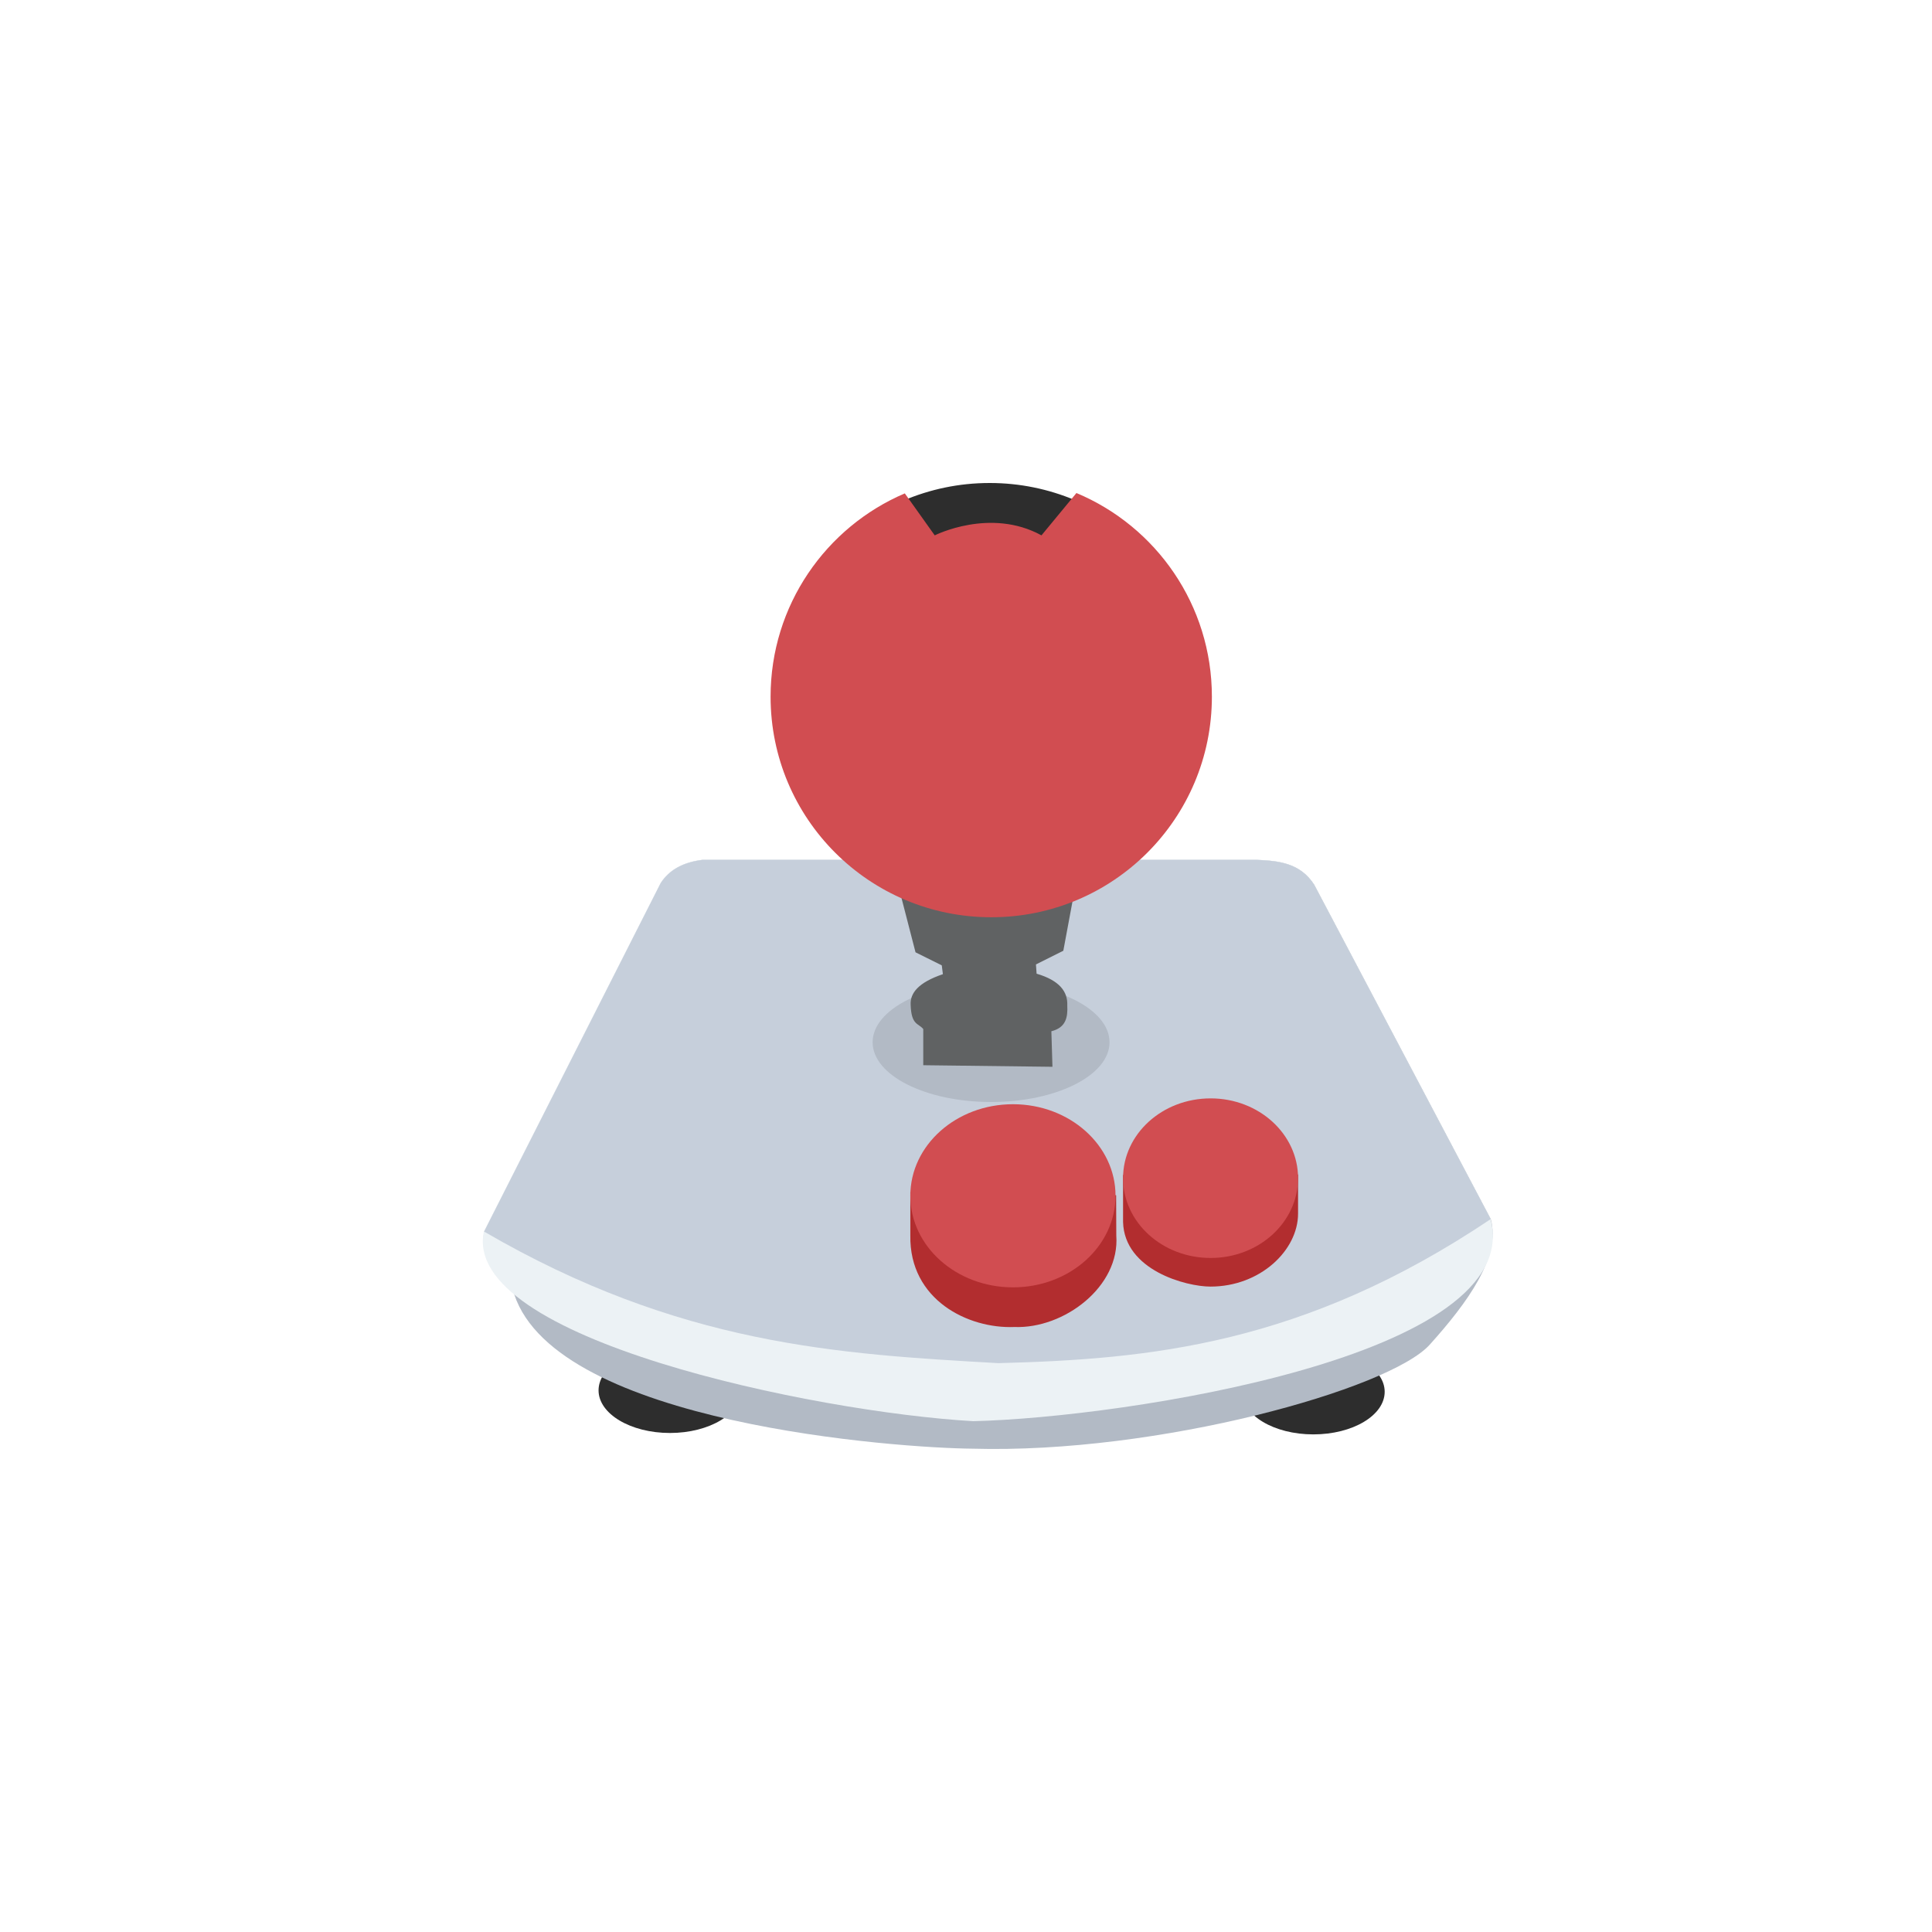 <!-- color: #eda63c -->
<svg xmlns="http://www.w3.org/2000/svg" xmlns:xlink="http://www.w3.org/1999/xlink" width="48px" height="48px" viewBox="0 0 48 48" version="1.1">
<g id="surface1">
<path style=" stroke:none;fill-rule:nonzero;fill:rgb(17.647%,17.647%,17.647%);fill-opacity:1;" d="M 18.418 34.543 C 18.418 35.125 17.625 35.602 16.645 35.602 C 15.664 35.602 14.871 35.125 14.871 34.543 C 14.871 33.957 15.664 33.484 16.645 33.484 C 17.625 33.484 18.418 33.957 18.418 34.543 M 18.418 34.543 "/>
<path style=" stroke:none;fill-rule:nonzero;fill:rgb(17.647%,17.647%,17.647%);fill-opacity:1;" d="M 34.402 34.578 C 34.402 35.164 33.609 35.637 32.629 35.637 C 31.652 35.637 30.859 35.164 30.859 34.578 C 30.859 33.996 31.652 33.523 32.629 33.523 C 33.609 33.523 34.402 33.996 34.402 34.578 M 34.402 34.578 "/>
<path style=" stroke:none;fill-rule:nonzero;fill:rgb(100%,80%,100%);fill-opacity:0.051;" d="M 23.629 25.449 C 23.551 25.449 23.488 25.512 23.488 25.59 L 23.488 26.848 C 23.488 26.926 23.551 26.988 23.629 26.988 L 24.887 26.988 C 24.965 26.988 25.027 26.926 25.027 26.848 L 25.027 25.59 C 25.027 25.512 24.965 25.449 24.887 25.449 M 23.633 25.457 L 24.879 25.457 C 24.957 25.457 25.016 25.52 25.016 25.594 L 25.016 26.84 C 25.016 26.918 24.957 26.977 24.879 26.977 L 23.633 26.977 C 23.559 26.977 23.496 26.918 23.496 26.84 L 23.496 25.594 C 23.496 25.52 23.559 25.457 23.633 25.457 M 23.633 25.457 "/>
<path style=" stroke:none;fill-rule:nonzero;fill:rgb(100%,80%,100%);fill-opacity:0.102;" d="M 23.633 25.457 C 23.559 25.457 23.496 25.52 23.496 25.594 L 23.496 26.84 C 23.496 26.918 23.559 26.977 23.633 26.977 L 24.879 26.977 C 24.957 26.977 25.016 26.918 25.016 26.84 L 25.016 25.594 C 25.016 25.52 24.957 25.457 24.879 25.457 M 23.641 25.465 L 24.871 25.465 C 24.949 25.465 25.008 25.527 25.008 25.602 L 25.008 26.832 C 25.008 26.91 24.949 26.969 24.871 26.969 L 23.641 26.969 C 23.566 26.969 23.504 26.91 23.504 26.832 L 23.504 25.602 C 23.504 25.527 23.566 25.465 23.641 25.465 M 23.641 25.465 "/>
<path style=" stroke:none;fill-rule:nonzero;fill:rgb(100%,80%,100%);fill-opacity:0.2;" d="M 23.641 25.465 C 23.566 25.465 23.504 25.527 23.504 25.602 L 23.504 26.832 C 23.504 26.91 23.566 26.969 23.641 26.969 L 24.871 26.969 C 24.949 26.969 25.008 26.91 25.008 26.832 L 25.008 25.602 C 25.008 25.527 24.949 25.465 24.871 25.465 M 23.645 25.469 L 24.871 25.469 C 24.945 25.469 25.004 25.531 25.004 25.605 L 25.004 26.828 C 25.004 26.906 24.945 26.965 24.871 26.965 L 23.645 26.965 C 23.57 26.965 23.508 26.906 23.508 26.828 L 23.508 25.605 C 23.508 25.531 23.57 25.469 23.645 25.469 M 23.645 25.469 "/>
<path style=" stroke:none;fill-rule:nonzero;fill:rgb(100%,80%,100%);fill-opacity:0.302;" d="M 23.645 25.469 C 23.57 25.469 23.508 25.531 23.508 25.605 L 23.508 26.828 C 23.508 26.906 23.57 26.965 23.645 26.965 L 24.871 26.965 C 24.945 26.965 25.004 26.906 25.004 26.828 L 25.004 25.605 C 25.004 25.531 24.945 25.469 24.871 25.469 M 23.648 25.473 L 24.867 25.473 C 24.941 25.473 25 25.535 25 25.609 L 25 26.828 C 25 26.902 24.941 26.961 24.867 26.961 L 23.648 26.961 C 23.574 26.961 23.512 26.902 23.512 26.828 L 23.512 25.609 C 23.512 25.535 23.574 25.473 23.648 25.473 M 23.648 25.473 "/>
<path style=" stroke:none;fill-rule:nonzero;fill:rgb(100%,80%,100%);fill-opacity:0.4;" d="M 23.648 25.473 C 23.574 25.473 23.512 25.535 23.512 25.609 L 23.512 26.828 C 23.512 26.902 23.574 26.961 23.648 26.961 L 24.867 26.961 C 24.941 26.961 25 26.902 25 26.828 L 25 25.609 C 25 25.535 24.941 25.473 24.867 25.473 M 23.652 25.477 L 24.863 25.477 C 24.938 25.477 24.996 25.539 24.996 25.613 L 24.996 26.824 C 24.996 26.898 24.938 26.957 24.863 26.957 L 23.652 26.957 C 23.578 26.957 23.516 26.898 23.516 26.824 L 23.516 25.613 C 23.516 25.539 23.578 25.477 23.652 25.477 M 23.652 25.477 "/>
<path style=" stroke:none;fill-rule:nonzero;fill:rgb(100%,80%,100%);fill-opacity:0.502;" d="M 23.652 25.477 L 24.863 25.477 C 24.938 25.477 24.996 25.539 24.996 25.613 L 24.996 26.824 C 24.996 26.898 24.938 26.957 24.863 26.957 L 23.652 26.957 C 23.578 26.957 23.516 26.898 23.516 26.824 L 23.516 25.613 C 23.516 25.539 23.578 25.477 23.652 25.477 M 23.652 25.477 "/>
<path style=" stroke:none;fill-rule:nonzero;fill:rgb(100%,80%,100%);fill-opacity:1;" d="M 23.656 25.48 L 24.859 25.48 C 24.934 25.48 24.992 25.543 24.992 25.617 L 24.992 26.82 C 24.992 26.895 24.934 26.953 24.859 26.953 L 23.656 26.953 C 23.582 26.953 23.52 26.895 23.52 26.82 L 23.52 25.617 C 23.52 25.543 23.582 25.48 23.656 25.48 M 23.656 25.48 "/>
<path style=" stroke:none;fill-rule:nonzero;fill:rgb(17.647%,17.647%,17.647%);fill-opacity:1;" d="M 24.586 12 C 23.824 12 23.102 12.156 22.441 12.438 L 23.184 13.48 C 23.184 13.48 24.562 12.777 25.836 13.48 L 26.707 12.426 C 26.055 12.152 25.34 12 24.59 12 M 24.586 12 "/>
<path style=" stroke:none;fill-rule:nonzero;fill:rgb(69.804%,72.941%,77.255%);fill-opacity:1;" d="M 24.16 35.992 C 22.355 35.977 13.844 35.387 12.777 32.16 C 12.539 31.449 11.91 31.16 12.031 30.598 L 16.418 21.941 C 16.621 21.625 16.957 21.422 17.457 21.363 L 31.23 21.363 C 31.773 21.387 32.305 21.441 32.652 21.98 L 37.039 30.289 C 37.289 31.227 36.461 32.363 35.523 33.406 C 34.531 34.516 28.762 36.125 24.16 35.992 M 24.16 35.992 "/>
<path style=" stroke:none;fill-rule:nonzero;fill:rgb(92.549%,94.902%,96.078%);fill-opacity:1;" d="M 24.18 35.309 C 20.223 35.082 11.441 33.254 12.023 30.594 L 16.41 21.938 C 16.613 21.621 16.949 21.422 17.449 21.359 L 31.223 21.359 C 31.766 21.383 32.297 21.438 32.645 21.977 L 37.031 30.285 C 37.945 33.688 27.93 35.219 24.18 35.309 M 24.18 35.309 "/>
<path style=" stroke:none;fill-rule:nonzero;fill:rgb(77.647%,81.176%,85.882%);fill-opacity:1;" d="M 24.801 33.867 C 20.844 33.641 16.887 33.426 12.027 30.598 L 16.414 21.941 C 16.617 21.625 16.953 21.426 17.453 21.363 L 31.227 21.363 C 31.77 21.387 32.301 21.441 32.648 21.98 L 37.035 30.289 C 32.379 33.414 28.551 33.77 24.801 33.867 M 24.801 33.867 "/>
<path style=" stroke:none;fill-rule:nonzero;fill:rgb(69.804%,72.941%,77.255%);fill-opacity:1;" d="M 27.566 25.895 C 27.566 26.715 26.25 27.379 24.625 27.379 C 22.996 27.379 21.68 26.715 21.68 25.895 C 21.68 25.074 22.996 24.41 24.625 24.41 C 26.25 24.41 27.566 25.074 27.566 25.895 M 27.566 25.895 "/>
<path style=" stroke:none;fill-rule:nonzero;fill:rgb(37.647%,38.431%,38.824%);fill-opacity:1;" d="M 22.395 22.301 L 22.746 23.66 L 23.398 23.984 L 23.426 24.203 C 22.816 24.41 22.609 24.672 22.625 24.965 C 22.641 25.473 22.816 25.418 22.938 25.566 L 22.938 26.465 L 26.148 26.504 L 26.121 25.621 C 26.484 25.531 26.531 25.273 26.516 24.98 C 26.531 24.637 26.324 24.359 25.754 24.191 L 25.738 23.961 L 26.418 23.621 L 26.719 22.004 L 22.445 21.77 M 22.395 22.301 "/>
<path style=" stroke:none;fill-rule:nonzero;fill:rgb(69.804%,17.647%,18.431%);fill-opacity:1;" d="M 22.617 30.699 L 22.617 29.617 L 27.73 29.695 L 27.734 30.695 C 27.828 31.965 26.438 33.016 25.203 32.969 C 24.055 33.016 22.59 32.297 22.617 30.695 M 22.617 30.699 "/>
<path style=" stroke:none;fill-rule:nonzero;fill:rgb(81.961%,30.196%,31.765%);fill-opacity:1;" d="M 27.715 29.707 C 27.715 30.965 26.574 31.984 25.168 31.984 C 23.758 31.984 22.617 30.965 22.617 29.707 C 22.617 28.453 23.758 27.434 25.168 27.434 C 26.574 27.434 27.715 28.453 27.715 29.707 M 27.715 29.707 "/>
<path style=" stroke:none;fill-rule:nonzero;fill:rgb(69.804%,17.647%,18.431%);fill-opacity:1;" d="M 27.902 29.191 L 27.902 30.359 C 27.934 31.562 29.473 31.965 30.074 31.965 C 31.312 31.965 32.25 31.062 32.25 30.152 L 32.25 29.18 M 27.902 29.184 "/>
<path style=" stroke:none;fill-rule:nonzero;fill:rgb(81.961%,30.196%,31.765%);fill-opacity:1;" d="M 32.25 29.27 C 32.25 30.367 31.277 31.254 30.078 31.254 C 28.875 31.254 27.902 30.367 27.902 29.27 C 27.902 28.176 28.875 27.289 30.078 27.289 C 31.277 27.289 32.25 28.176 32.25 29.27 M 32.25 29.27 "/>
<path style=" stroke:none;fill-rule:nonzero;fill:rgb(81.961%,30.196%,31.765%);fill-opacity:1;" d="M 26.746 12.246 L 25.875 13.301 C 24.602 12.602 23.223 13.301 23.223 13.301 L 22.48 12.258 C 20.52 13.094 19.145 15.039 19.145 17.309 C 19.145 20.34 21.598 22.789 24.629 22.789 C 27.66 22.789 30.109 20.336 30.109 17.309 C 30.109 15.031 28.723 13.078 26.746 12.25 M 26.746 12.246 "/>
</g>
</svg>
